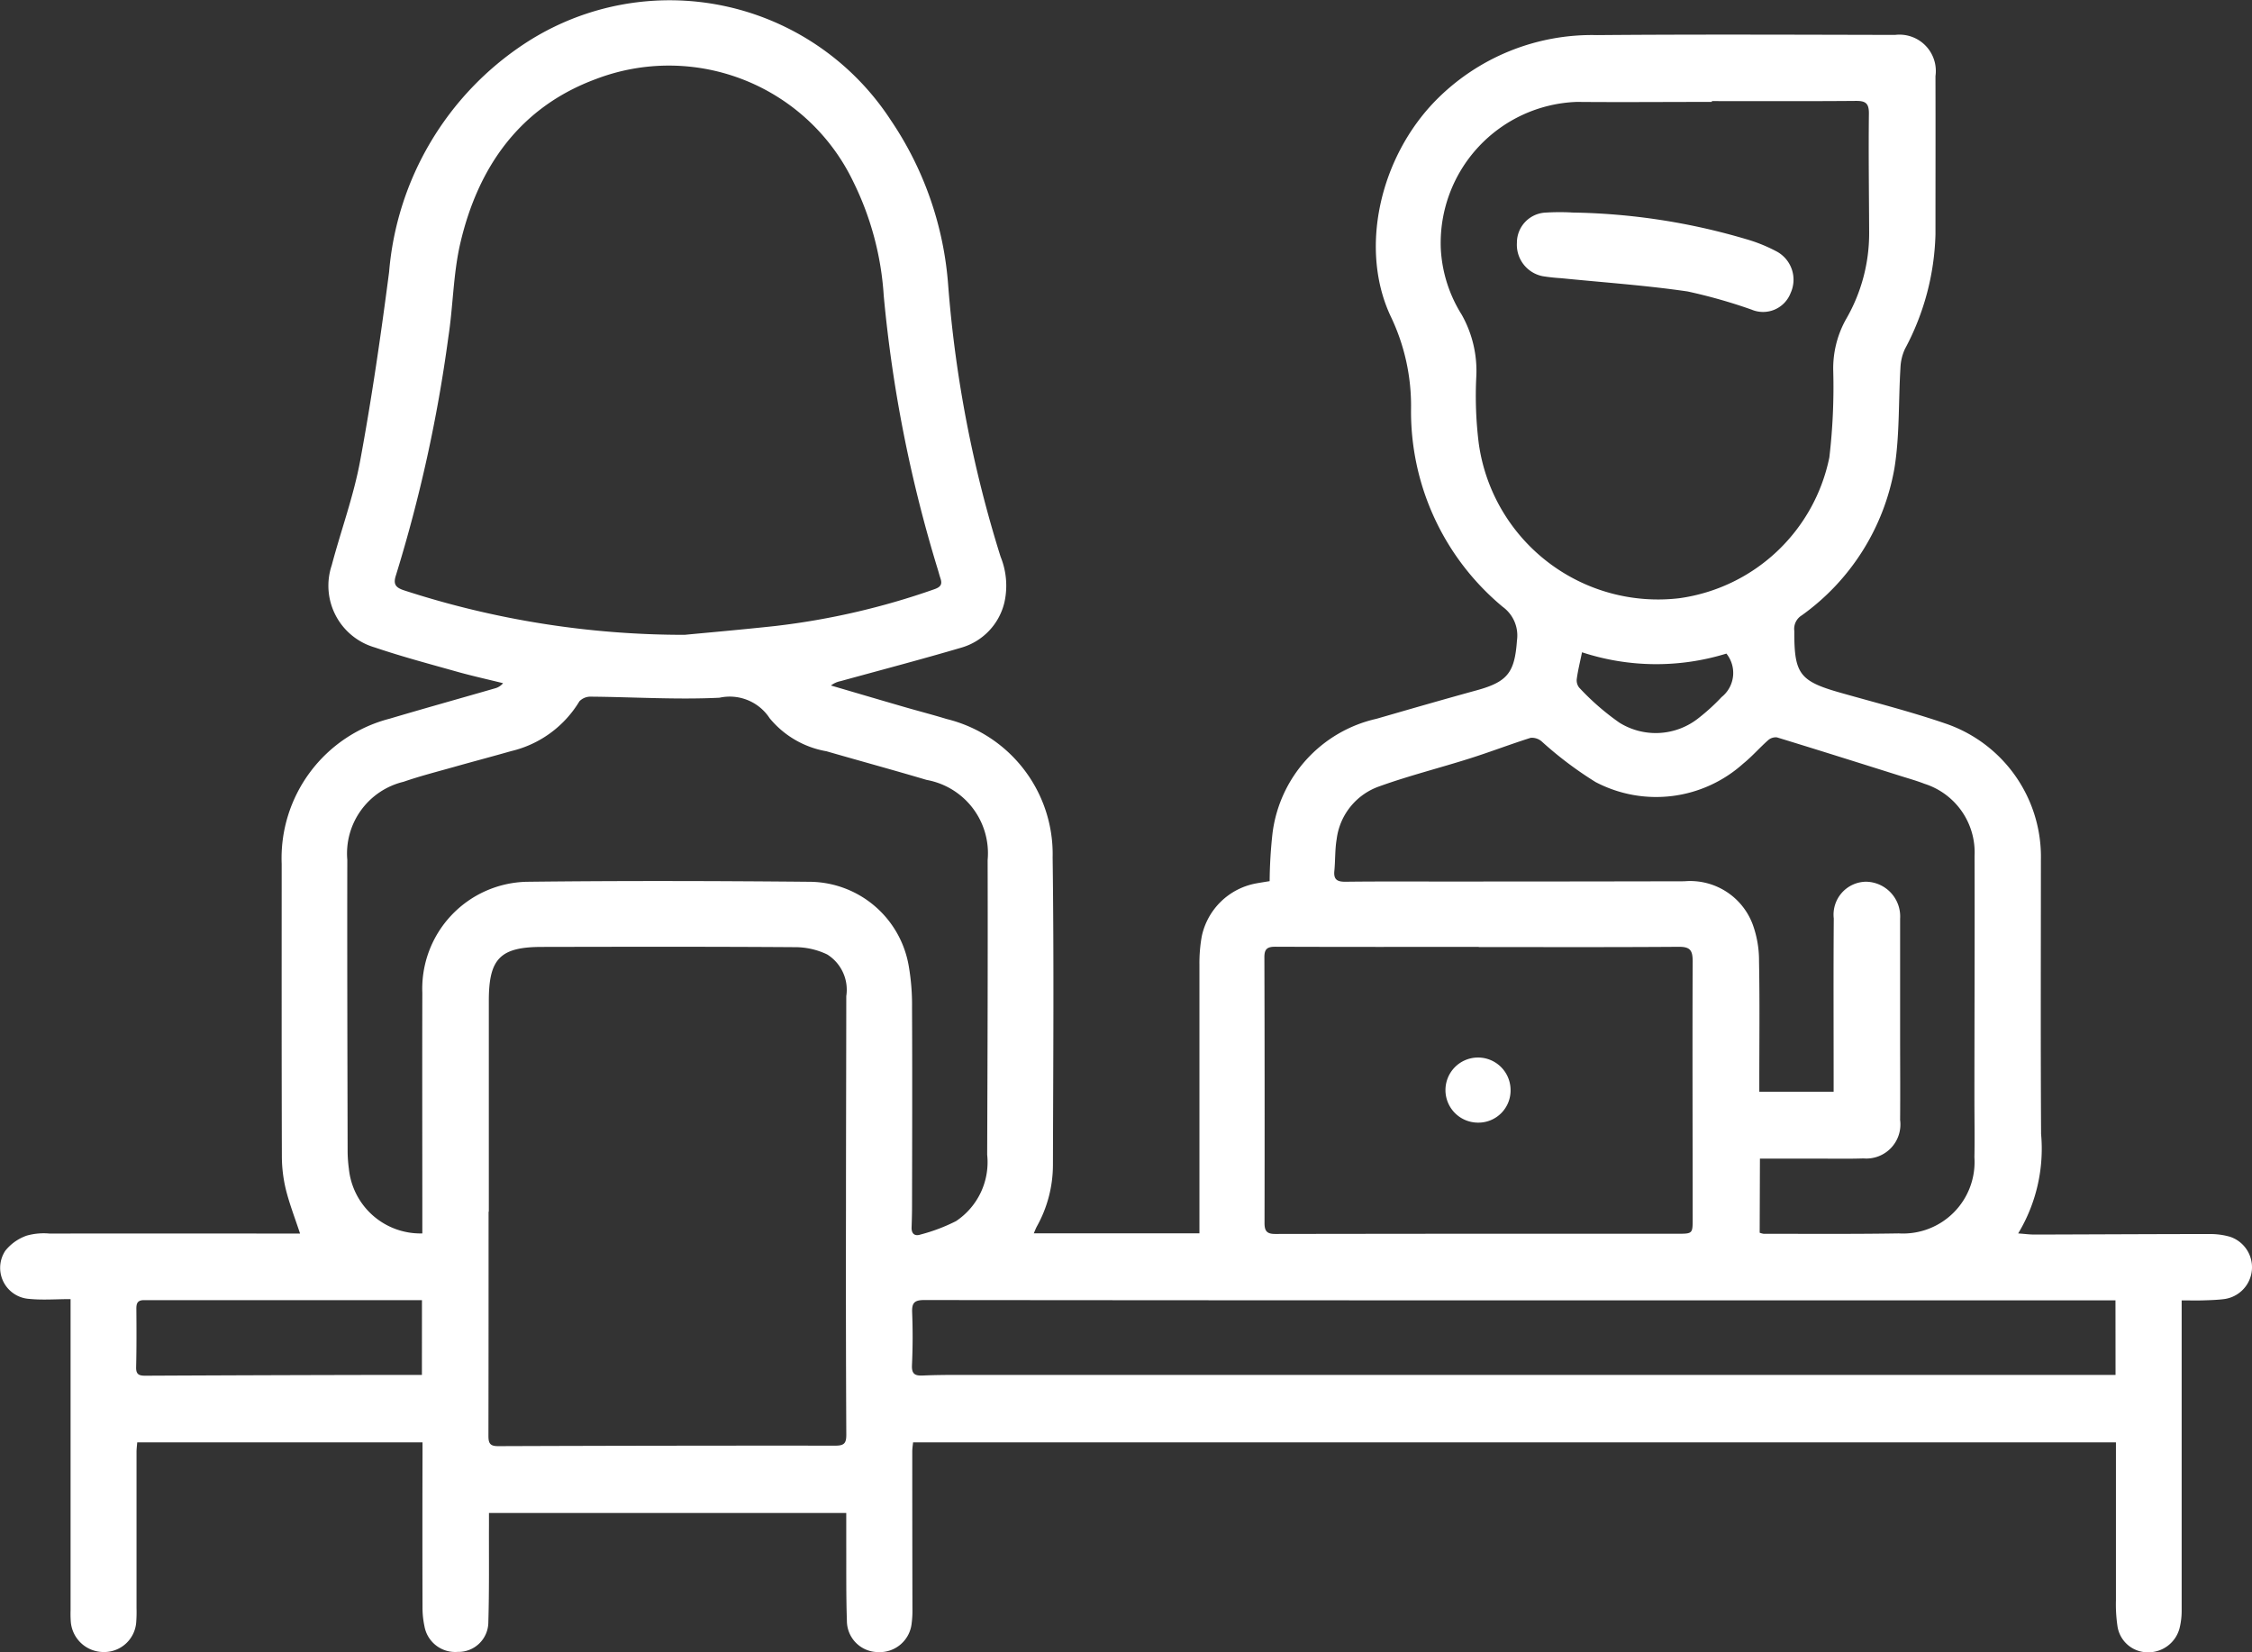 <svg xmlns="http://www.w3.org/2000/svg" width="97.257" height="71.352" viewBox="0 0 97.257 71.352">
  <rect x="0" y="0" width="97.257" height="71.352" fill="#333333" stroke="none"/>
  <g id="Group_7384" data-name="Group 7384" transform="translate(0 0)">
    <g id="Group_7385" data-name="Group 7385" transform="translate(0 0)">
      <path id="Path_41222" data-name="Path 41222" d="M3.047,56.106c-.627,0-1.213.048-1.788-.01A1.342,1.342,0,0,1,.229,54.017a2.046,2.046,0,0,1,.928-.654,2.722,2.722,0,0,1,.985-.088q4.915-.007,9.83,0h.987c-.222-.675-.463-1.289-.619-1.926a6.189,6.189,0,0,1-.167-1.454c-.013-4.195-.008-8.389-.008-12.584a6.223,6.223,0,0,1,4.663-6.273c1.513-.449,3.035-.873,4.552-1.311a.671.671,0,0,0,.346-.222c-.636-.157-1.276-.3-1.907-.473-1.215-.343-2.439-.666-3.633-1.071a2.775,2.775,0,0,1-1.861-3.544c.4-1.51.947-2.99,1.23-4.521.5-2.7.895-5.425,1.249-8.151a13.1,13.1,0,0,1,5.849-9.859A11.4,11.4,0,0,1,38.464,5.179a14.609,14.609,0,0,1,2.487,7.165,52.612,52.612,0,0,0,2.262,11.7A3.318,3.318,0,0,1,43.381,26,2.676,2.676,0,0,1,41.5,27.975c-1.726.508-3.467.965-5.2,1.442a.984.984,0,0,0-.414.188c1.058.31,2.115.622,3.174.929.606.176,1.219.333,1.823.518a6.006,6.006,0,0,1,4.577,5.979c.06,4.431.025,8.863.013,13.3a5.47,5.47,0,0,1-.693,2.634c-.043.078-.074.163-.134.3H51.8c0-.7,0-1.377,0-2.053q0-4.772,0-9.544a6.564,6.564,0,0,1,.1-1.228,2.944,2.944,0,0,1,2.332-2.285c.2-.037.4-.068.6-.1a20.014,20.014,0,0,1,.122-2.052,5.809,5.809,0,0,1,4.49-4.96c1.441-.416,2.882-.833,4.328-1.23,1.342-.368,1.643-.773,1.741-2.153a1.528,1.528,0,0,0-.612-1.45,10.964,10.964,0,0,1-3.962-8.59,8.917,8.917,0,0,0-.851-3.9c-1.407-2.913-.518-6.892,1.912-9.377a9.463,9.463,0,0,1,6.974-2.828c4.29-.036,8.579-.017,12.868-.008a1.569,1.569,0,0,1,1.745,1.778c.006,2.279,0,4.559,0,6.838a11.057,11.057,0,0,1-1.319,4.948,2.139,2.139,0,0,0-.193.808c-.09,1.45-.03,2.923-.261,4.349a9.925,9.925,0,0,1-4,6.347.682.682,0,0,0-.323.675c0,.015,0,.031,0,.047-.005,1.811.239,2.124,1.992,2.62,1.5.426,3.023.813,4.5,1.318a6.081,6.081,0,0,1,4.157,5.91c0,3.942-.015,7.882.008,11.824a7.081,7.081,0,0,1-.989,4.3c.293.021.5.05.715.049,2.516-.006,5.033-.021,7.55-.022a3.066,3.066,0,0,1,.888.119,1.387,1.387,0,0,1-.285,2.693c-.3.036-.6.044-.9.053-.281.008-.563,0-.908,0v.587q0,6.387,0,12.773a3.106,3.106,0,0,1-.091.8,1.394,1.394,0,0,1-1.368,1.039A1.321,1.321,0,0,1,91.443,70.2a6.383,6.383,0,0,1-.062-1.086q0-3.039,0-6.078c0-.236,0-.471,0-.744H39.433c-.012.128-.035.263-.035.4q0,3.395.007,6.79a4.155,4.155,0,0,1-.032.615A1.388,1.388,0,0,1,37.9,71.35,1.351,1.351,0,0,1,36.575,70c-.038-1.106-.023-2.215-.028-3.322,0-.438,0-.878,0-1.335H21.117c0,.2,0,.365,0,.535-.005,1.393.015,2.786-.027,4.177a1.289,1.289,0,0,1-1.322,1.287,1.348,1.348,0,0,1-1.438-1.113,3.8,3.8,0,0,1-.083-.8q-.009-3.3,0-6.6v-.535H5.926c-.011.145-.03.281-.03.417q0,3.372,0,6.744a5.681,5.681,0,0,1-.011.569,1.387,1.387,0,0,1-1.412,1.324A1.422,1.422,0,0,1,3.056,70.02a4.7,4.7,0,0,1-.008-.475V56.106ZM29.57,27.416c.863-.084,2.39-.216,3.914-.381a31.657,31.657,0,0,0,6.866-1.587c.286-.1.352-.22.263-.479-.041-.119-.071-.243-.108-.363a58.662,58.662,0,0,1-2.339-11.836,12.945,12.945,0,0,0-1.311-4.914A8.831,8.831,0,0,0,25.728,3.416c-3.265,1.21-5.074,3.779-5.846,7.076-.311,1.33-.311,2.73-.522,4.087A63.3,63.3,0,0,1,17.1,24.842c-.129.388-.014.532.342.651A39.041,39.041,0,0,0,29.57,27.416M21.109,52.331H21.1c0,3.227,0,6.454-.006,9.681,0,.318.068.445.417.444q7.283-.027,14.568-.021c.392,0,.472-.118.47-.484q-.024-4.839-.014-9.678c0-3.084.011-6.167.013-9.251a1.8,1.8,0,0,0-.822-1.8,3.2,3.2,0,0,0-1.4-.316c-3.638-.025-7.277-.018-10.915-.011-1.811,0-2.3.506-2.3,2.324q0,4.555,0,9.111M73.931,4.367V4.4c-1.946,0-3.892.017-5.839,0a6.1,6.1,0,0,0-5.869,6.323,5.925,5.925,0,0,0,.9,2.861,4.934,4.934,0,0,1,.634,2.678,16.552,16.552,0,0,0,.106,2.887,7.817,7.817,0,0,0,8.673,6.685,7.692,7.692,0,0,0,6.468-6.08,26.031,26.031,0,0,0,.168-3.736,4.351,4.351,0,0,1,.546-2.222,7.389,7.389,0,0,0,1.005-3.758c-.007-1.709-.031-3.418-.011-5.127.005-.451-.141-.558-.565-.554-2.073.018-4.147.008-6.219.008m-55.689,48.9v-.513c0-3.292-.008-6.585,0-9.877a4.617,4.617,0,0,1,4.5-4.793c4.067-.048,8.135-.038,12.2,0a4.371,4.371,0,0,1,4.307,3.639,9.825,9.825,0,0,1,.142,1.794c.014,2.864.006,5.729,0,8.594,0,.3-.009.6-.019.9-.01.28.141.39.386.308a7.615,7.615,0,0,0,1.535-.581,3.058,3.058,0,0,0,1.343-2.867c.016-4.242.03-8.483.02-12.725a3.218,3.218,0,0,0-2.633-3.461c-1.438-.427-2.886-.822-4.327-1.238a4.078,4.078,0,0,1-2.454-1.427,2.058,2.058,0,0,0-2.167-.885c-1.842.09-3.7-.03-5.544-.046a.665.665,0,0,0-.505.2,4.7,4.7,0,0,1-2.949,2.152c-.82.234-1.645.451-2.465.683-.729.206-1.466.393-2.181.641a3.185,3.185,0,0,0-2.429,3.373c-.008,4.194.005,8.388.014,12.582a5.854,5.854,0,0,0,.054.757,3.105,3.105,0,0,0,3.164,2.794m57.764-.03a.816.816,0,0,0,.169.046c1.946,0,3.893.015,5.839-.017a3.088,3.088,0,0,0,3.266-3.287c.016-.839,0-1.678,0-2.516,0-3.5.017-7,.006-10.492a3.108,3.108,0,0,0-2.168-3.125c-.323-.126-.658-.22-.989-.324-1.791-.564-3.58-1.129-5.375-1.678a.494.494,0,0,0-.384.122c-.367.324-.69.7-1.071,1.007a5.624,5.624,0,0,1-6.38.8,16.023,16.023,0,0,1-2.331-1.758.649.649,0,0,0-.47-.153c-.885.279-1.753.614-2.637.893-1.294.41-2.614.741-3.891,1.2a2.78,2.78,0,0,0-1.852,2.282c-.077.449-.056.913-.1,1.368-.041.391.134.478.493.473,1.425-.017,2.849-.008,4.273-.009q5.175,0,10.35-.011A2.884,2.884,0,0,1,75.7,39.94a4.56,4.56,0,0,1,.267,1.573c.033,1.725.012,3.45.012,5.175v.461h3.21v-.645c0-2.279-.011-4.558.006-6.837a1.422,1.422,0,0,1,1.4-1.588,1.5,1.5,0,0,1,1.465,1.6c0,.111,0,.222,0,.333v4.747c0,1.2.01,2.406,0,3.609a1.472,1.472,0,0,1-1.583,1.662c-.679.022-1.36.008-2.041.008H76.006ZM63.863,40.9v-.006c-2.927,0-5.855.005-8.782-.007-.346,0-.477.091-.476.451q.017,5.745.006,11.488c0,.353.115.466.464.466q8.687-.014,17.375-.009c.656,0,.652-.008.651-.659,0-3.7-.015-7.405,0-11.108,0-.473-.109-.629-.6-.626-2.879.021-5.76.011-8.64.011m27.5,15.258h-.984q-12.2,0-24.4,0-13.032,0-26.063-.013c-.435,0-.537.131-.521.541.03.758.027,1.52-.008,2.278-.017.385.141.456.472.441.568-.025,1.139-.027,1.708-.027l48.948,0h.851ZM18.223,56.15c-4.034,0-8.016,0-12,0-.285,0-.337.138-.334.383.007.838.01,1.676-.01,2.513-.007.305.115.369.392.368q5.359-.026,10.716-.035h1.234Zm50.1-27.982c-.088.429-.176.781-.225,1.139a.505.505,0,0,0,.1.387,10.876,10.876,0,0,0,1.741,1.517A2.968,2.968,0,0,0,73.371,31a8.7,8.7,0,0,0,.979-.895,1.333,1.333,0,0,0,.208-1.878,10.274,10.274,0,0,1-6.23-.055" transform="translate(0 0.001)" fill="#fff"/>
      <path id="Path_41223" data-name="Path 41223" d="M88.592,12.076a27.811,27.811,0,0,1,7.531,1.149,6.7,6.7,0,0,1,1.27.507,1.385,1.385,0,0,1,.652,1.821,1.274,1.274,0,0,1-1.686.716,22.881,22.881,0,0,0-2.766-.785c-1.808-.264-3.637-.389-5.457-.572a8,8,0,0,1-.8-.087,1.383,1.383,0,0,1-1.111-1.444,1.3,1.3,0,0,1,1.2-1.3,10.023,10.023,0,0,1,1.162-.008" transform="translate(-20.714 -2.897)" fill="#fff"/>
      <path id="Path_41224" data-name="Path 41224" d="M83.574,62.926a1.406,1.406,0,1,1,1.4-1.419,1.389,1.389,0,0,1-1.4,1.419" transform="translate(-19.737 -14.441)" fill="#fff"/>
    </g>
  </g>
</svg>

